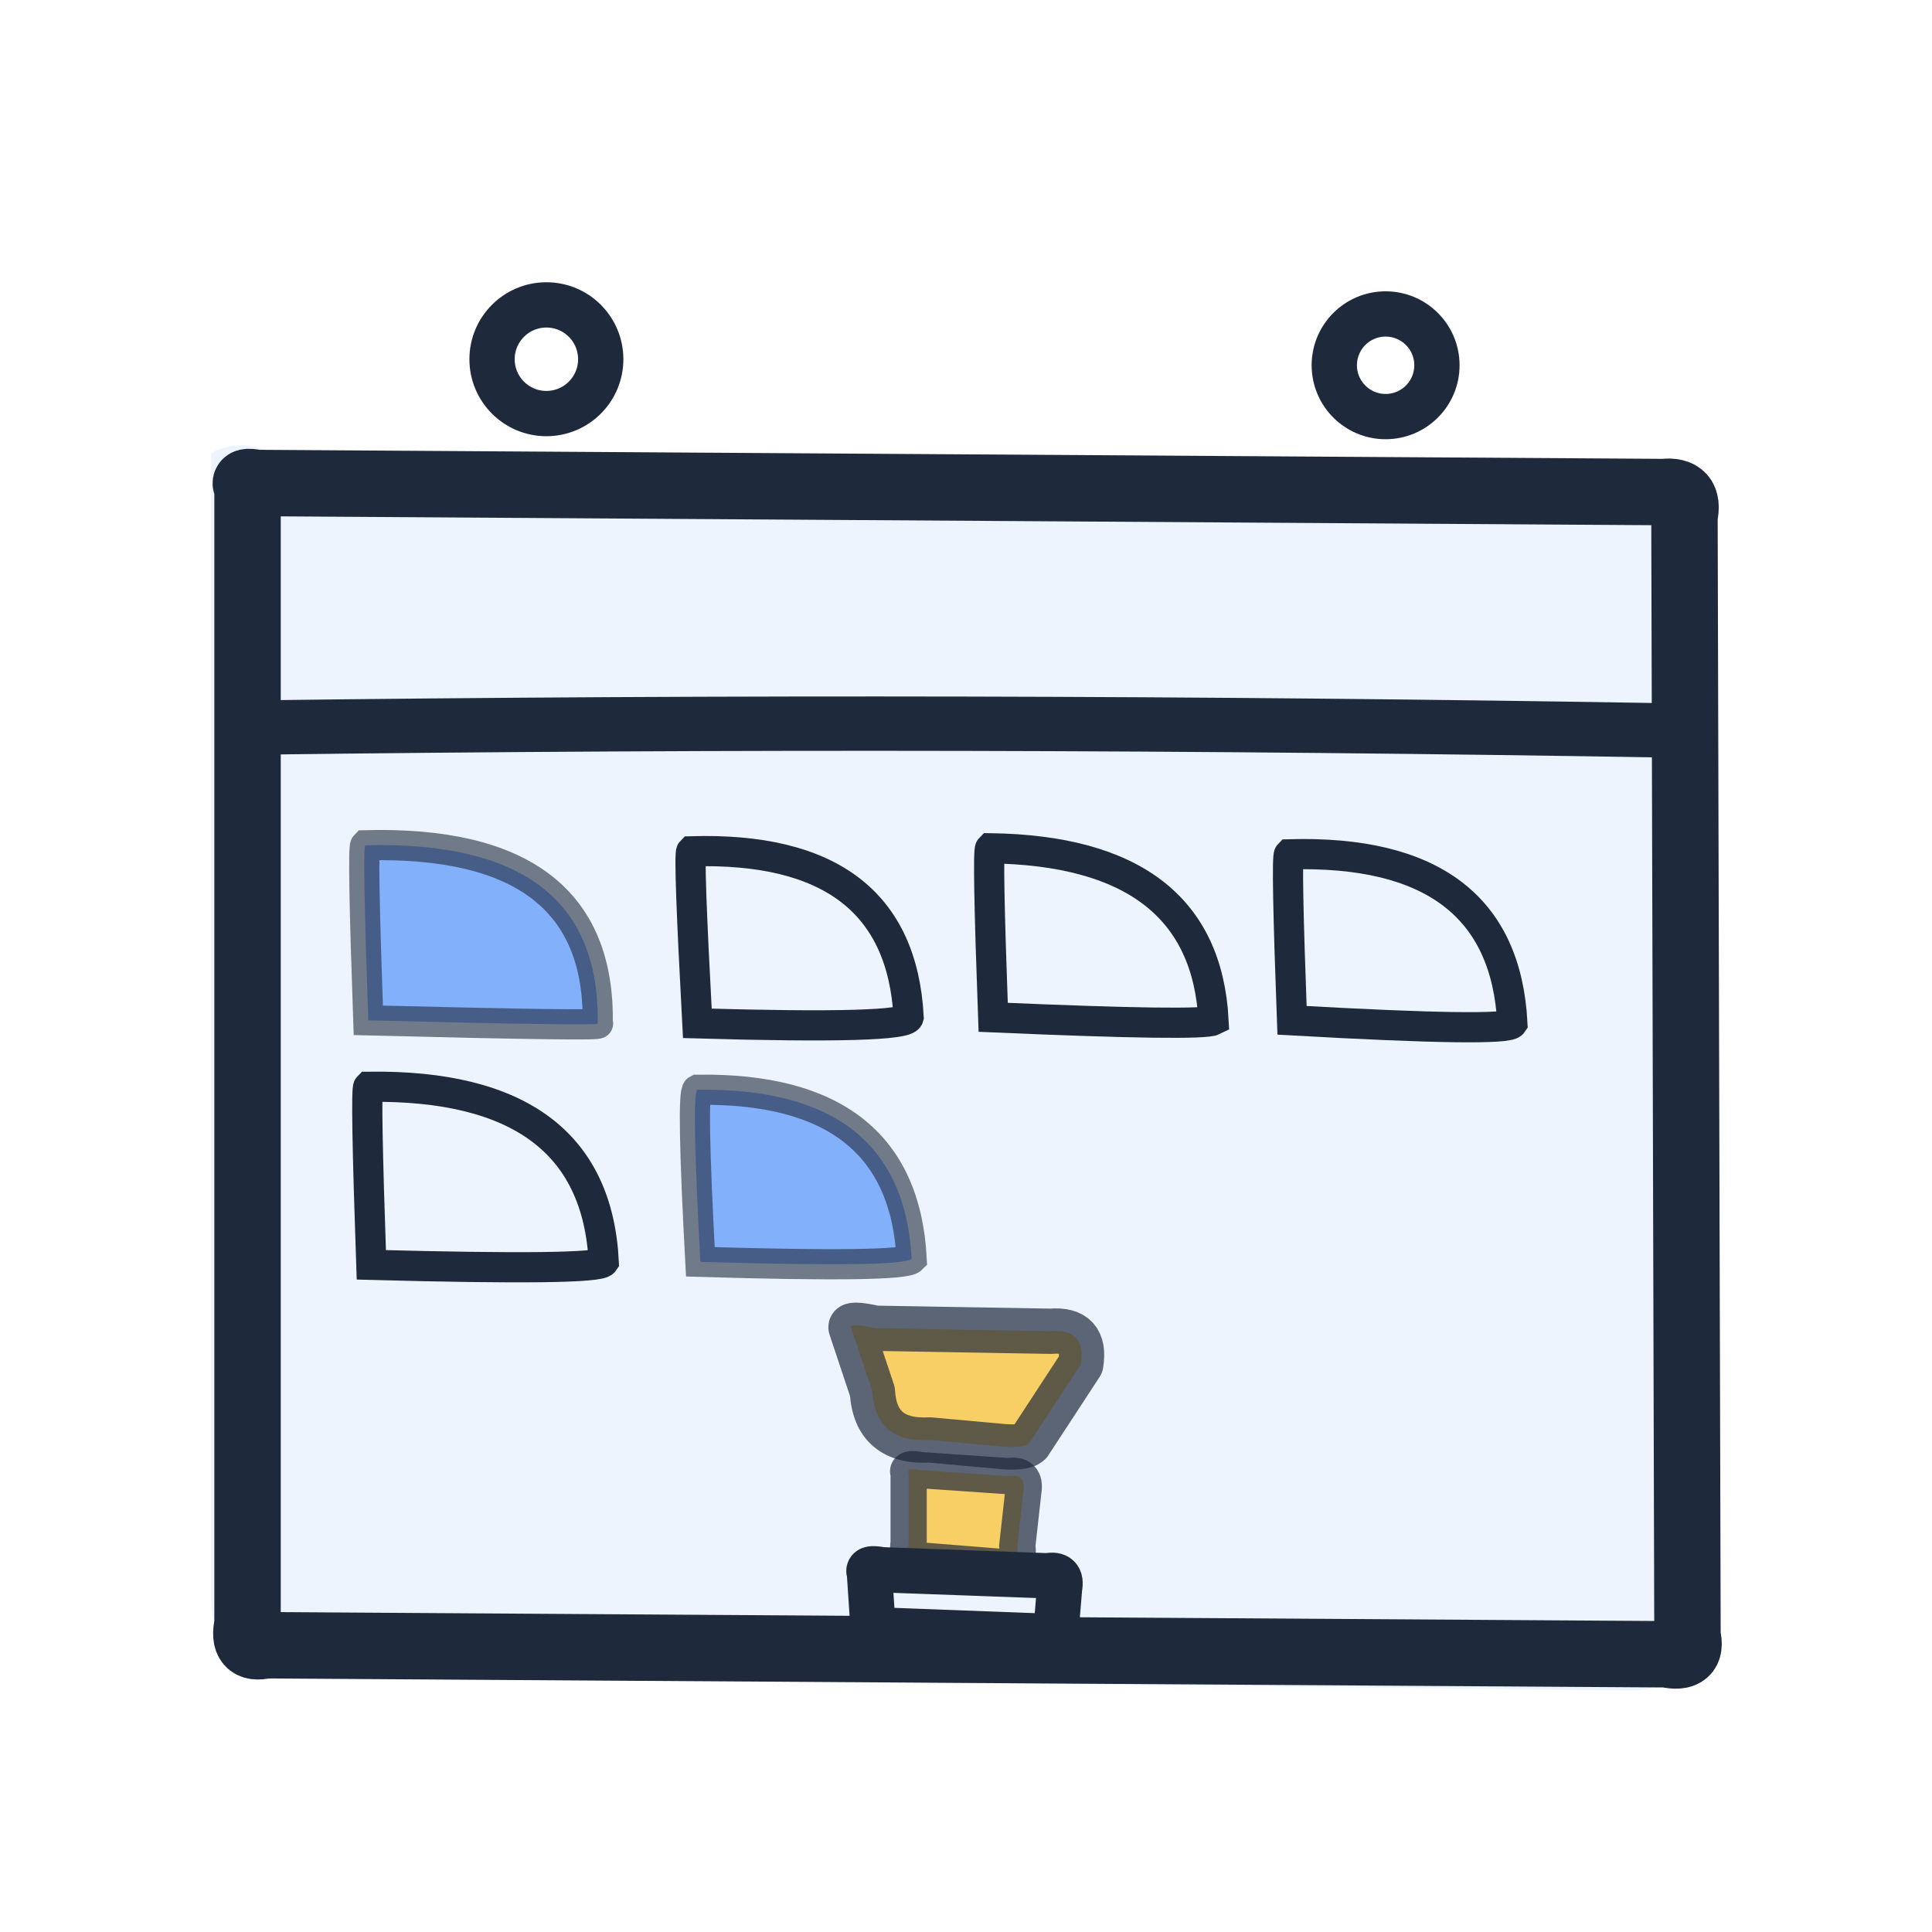 <?xml version="1.0" encoding="UTF-8"?>
<svg xmlns="http://www.w3.org/2000/svg" viewBox="0 0 64 64" width="64" height="64">
    <!-- Daily Challenges - Hand-drawn calendar with trophy -->
    <defs>
        <filter id="wash1">
            <feTurbulence baseFrequency="0.04" numOctaves="3" result="noise"/>
            <feDisplacementMap in="SourceGraphic" in2="noise" scale="0.8"/>
        </filter>
    </defs>
    
    <!-- Calendar wash background -->
    <path d="M7 15 Q8 14.5 9 15 L54 15.5 Q56 16 56 18 L56.5 54 Q56 56 54 56 L9 55.5 Q7 55 7 53 Z" 
          fill="#3b82f6" opacity="0.3" filter="url(#wash1)"/>
    
    <!-- Calendar outline -->
    <path d="M8.2 16.1 Q8 15.9 8.5 16 L55.1 16.3 Q56 16.2 55.8 17.1 L55.9 54.2 Q56.1 55 55.2 54.8 L8.8 54.5 Q8 54.7 8.2 53.8 Z" 
          fill="none" stroke="#1e293b" stroke-width="2.2" stroke-linecap="round"/>
    
    <!-- Calendar rings -->
    <circle cx="18.1" cy="11.9" r="1.8" fill="none" stroke="#1e293b" stroke-width="1.5"/>
    <circle cx="45.9" cy="12.1" r="1.7" fill="none" stroke="#1e293b" stroke-width="1.5"/>
    
    <!-- Header divider -->
    <path d="M8.5 24.1 Q32 23.8 55.5 24.2" stroke="#1e293b" stroke-width="1.8" stroke-linecap="round"/>
    
    <!-- Calendar grid (sketchy) -->
    <path d="M12.1 28 Q19.9 27.8 19.8 33.9 Q20.1 34 12.2 33.8 Q12 28.1 12.1 28 Z" 
          fill="#3b82f6" opacity="0.6" stroke="#1e293b" stroke-width="1"/>
    <path d="M22.9 28.2 Q29.8 28 30.1 33.7 Q30 34.1 23.1 33.9 Q22.8 28.3 22.9 28.2 Z" 
          fill="none" stroke="#1e293b" stroke-width="1"/>
    <path d="M32.8 28.1 Q39.9 28.2 40.2 33.8 Q39.8 34 32.9 33.7 Q32.7 28.2 32.8 28.1 Z" 
          fill="none" stroke="#1e293b" stroke-width="1"/>
    <path d="M42.7 28.3 Q49.8 28.1 50.1 33.9 Q49.9 34.2 42.8 33.8 Q42.6 28.4 42.7 28.3 Z" 
          fill="none" stroke="#1e293b" stroke-width="1"/>
    
    <!-- Second row -->
    <path d="M12.2 36 Q19.7 35.9 20 41.8 Q19.8 42.1 12.3 41.9 Q12.1 36.1 12.2 36 Z" 
          fill="none" stroke="#1e293b" stroke-width="1"/>
    <path d="M23.1 36.1 Q29.9 36 30.2 41.7 Q29.9 42 23.2 41.8 Q22.9 36.2 23.1 36.1 Z" 
          fill="#3b82f6" opacity="0.6" stroke="#1e293b" stroke-width="1"/>
    
    <!-- Trophy (hand-drawn) -->
    <path d="M28.2 44 Q28.1 43.8 29 44 L34.8 44.1 Q36 44 35.8 45.2 L34.1 47.8 Q33.9 48 33 47.9 L30.8 47.7 Q29 47.8 28.9 46.1 Z" 
          fill="#fbbf24" opacity="0.7" stroke="#1e293b" stroke-width="1.5" stroke-linejoin="round"/>
    
    <!-- Trophy base -->
    <path d="M30.1 48.8 Q30 48.6 30.5 48.7 L33.4 48.9 Q34 48.8 33.9 49.4 L33.7 51.2 Q33.8 52 33.1 51.9 L30.6 51.7 Q30 51.8 30.1 51.1 Z" 
          fill="#fbbf24" opacity="0.7" stroke="#1e293b" stroke-width="1.2"/>
    
    <!-- Trophy stand -->
    <path d="M28.8 52.1 Q28.7 51.9 29.2 52 L34.7 52.2 Q35.2 52.1 35.1 52.6 L35 53.8 Q35.1 54.3 34.6 54.2 L29.3 54 Q28.8 54.1 28.9 53.6 Z" 
          fill="none" stroke="#1e293b" stroke-width="1.5" stroke-linecap="round"/>
</svg>
